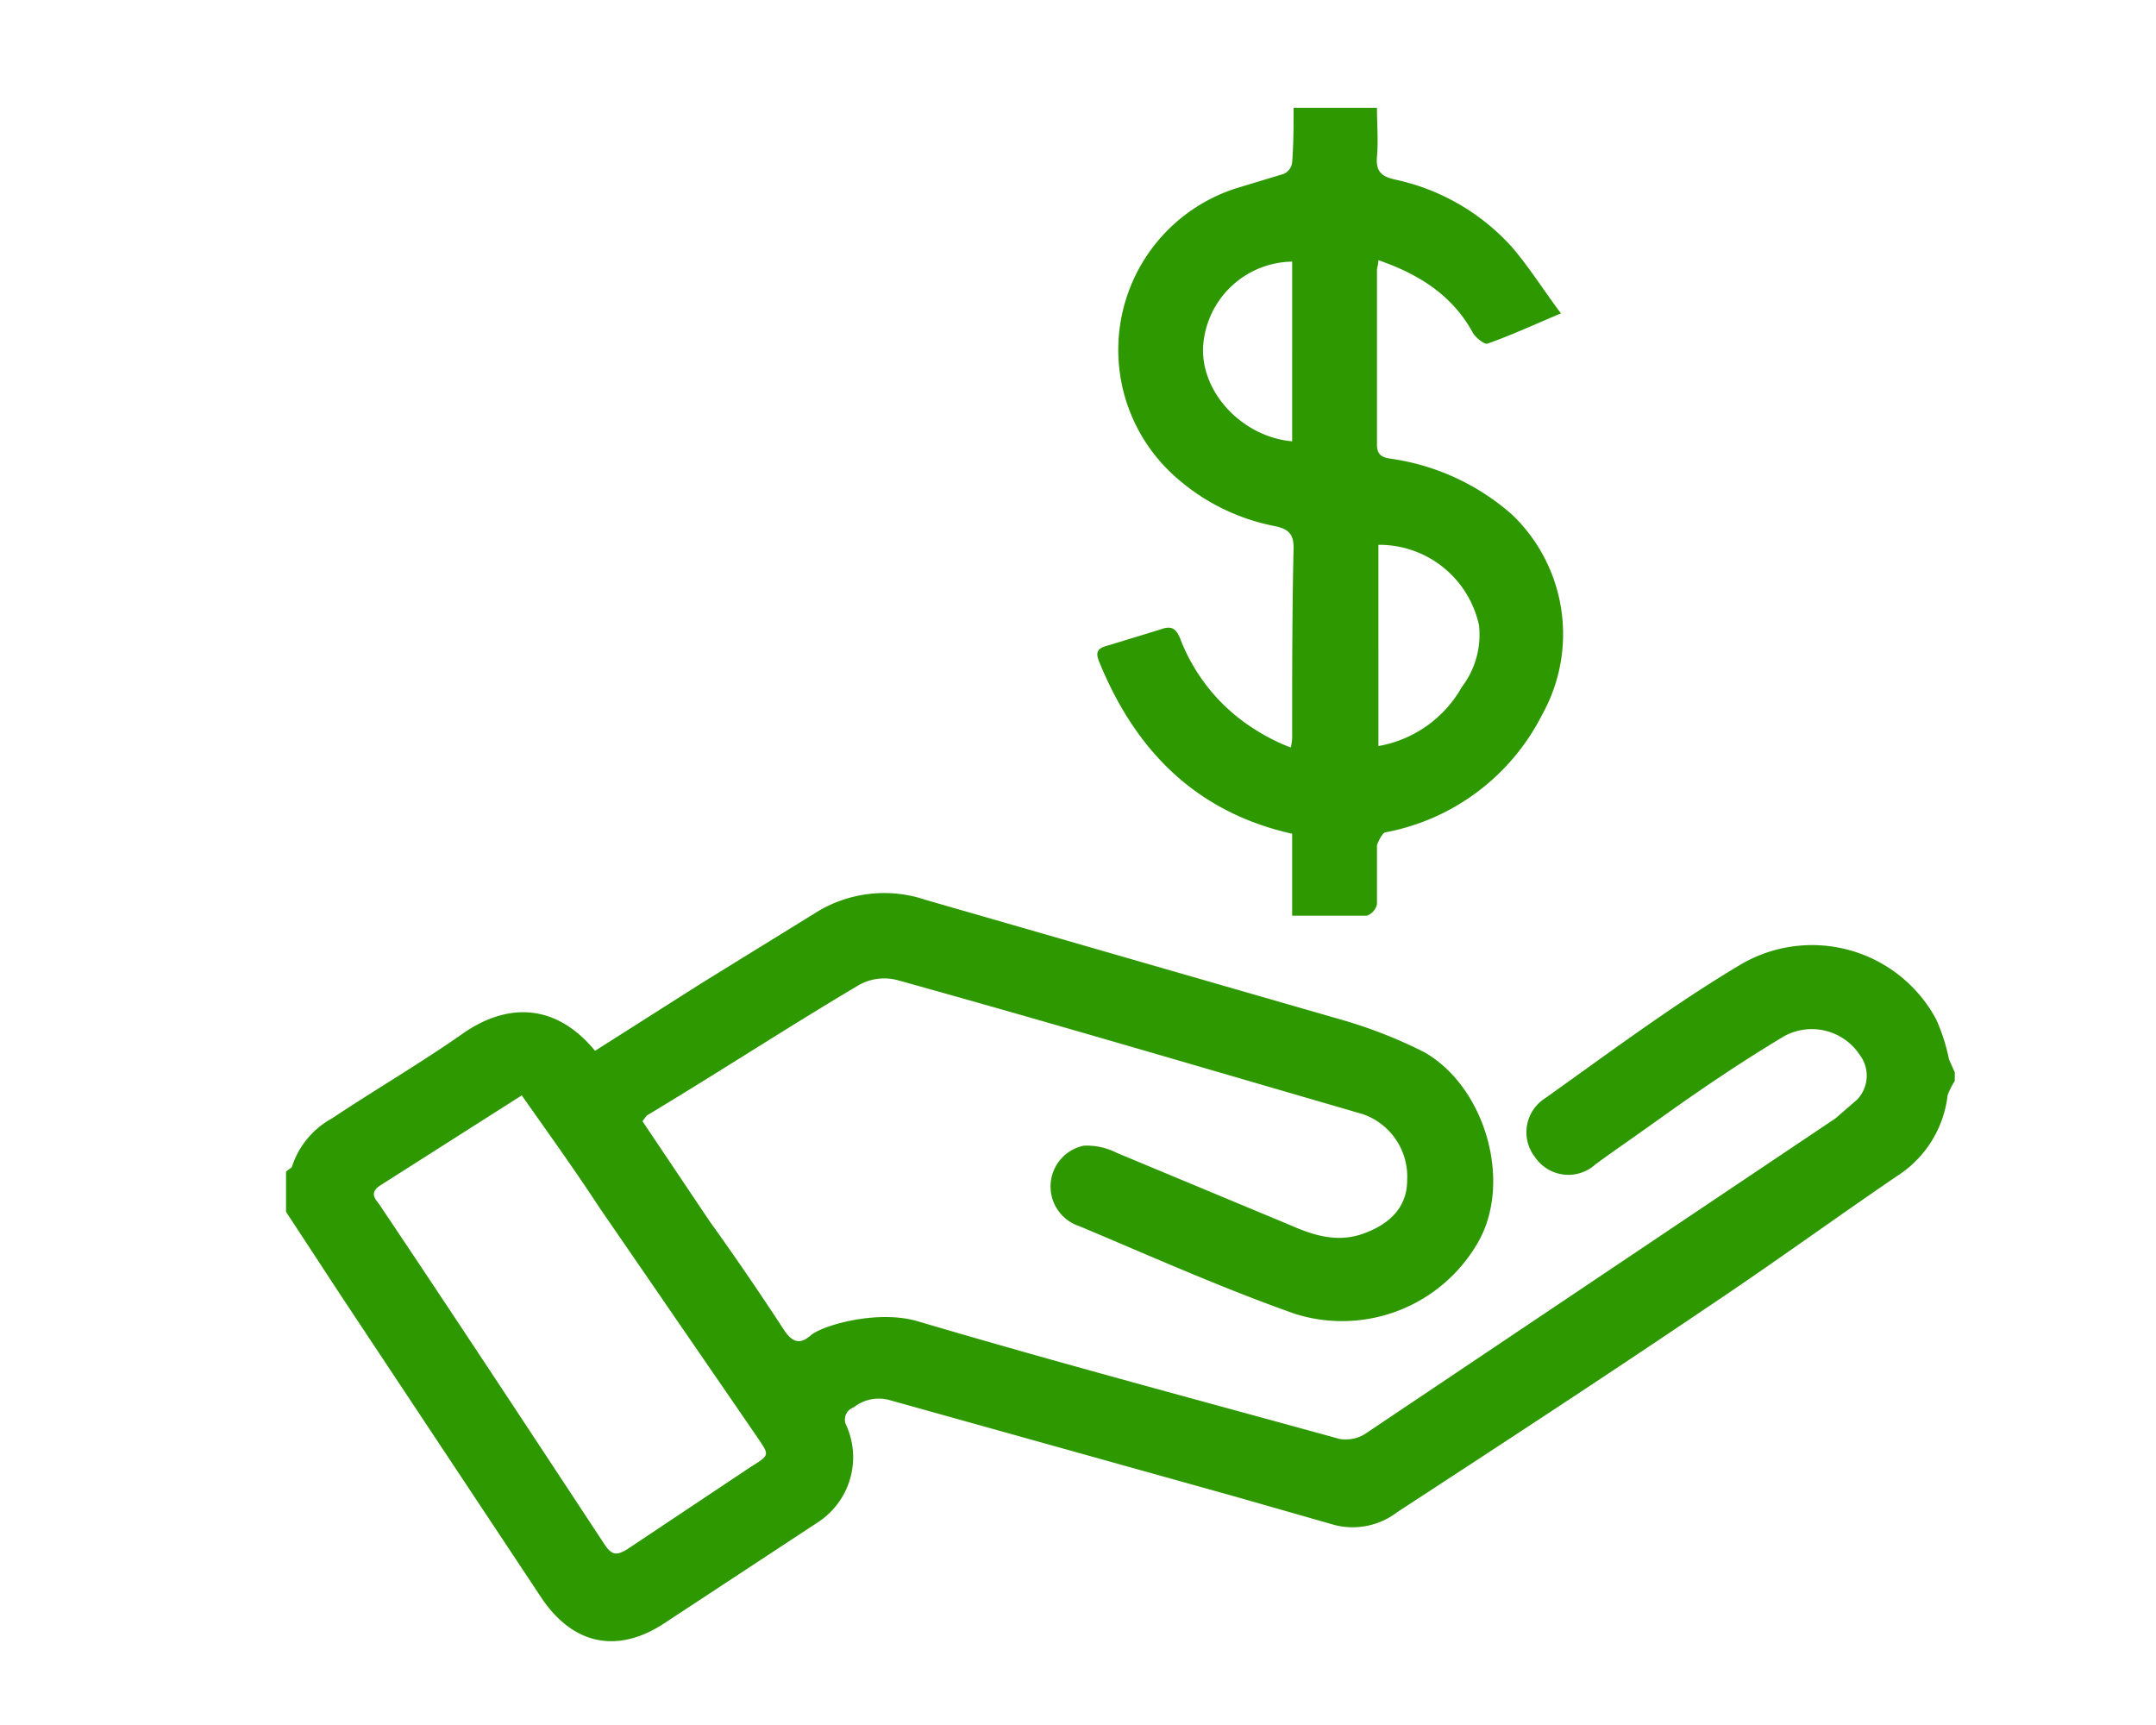 <svg id="Layer_1" data-name="Layer 1" xmlns="http://www.w3.org/2000/svg" viewBox="0 0 150 120"><defs><style>.cls-1{fill:#2d9800;}</style></defs><title>Untitled-1</title><path class="cls-1" d="M19.9,81.5l.4-.3a5.9,5.9,0,0,1,2.8-3.4c3-2,6.1-3.8,9.1-5.9s6.4-2.2,9.2,1.2l7.4-4.7,8.1-5a9,9,0,0,1,7.5-.8l28.8,8.3a32.8,32.8,0,0,1,5.9,2.3c4.2,2.4,6.1,8.9,3.8,13.1a10.9,10.9,0,0,1-12.8,5.1c-5.1-1.8-10-4-15-6.1a2.9,2.9,0,0,1-2-3,2.9,2.9,0,0,1,2.3-2.6,4.6,4.6,0,0,1,2.3.5l12,5c1.6.7,3.3,1.3,5.2.6s3-1.9,3-3.7a4.6,4.6,0,0,0-3.1-4.6c-10.7-3.1-21.5-6.3-32.3-9.3a3.6,3.6,0,0,0-2.7.3C54.9,71.4,50,74.6,45,77.6l-.3.4,4.7,7c1.8,2.5,3.5,5,5.2,7.6.5.7,1,1,1.8.3s4.6-1.8,7.4-1c9.8,2.9,19.6,5.5,29.4,8.2a2.6,2.6,0,0,0,1.7-.3l32.8-22,1.5-1.3a2.4,2.4,0,0,0,.2-3.1,4,4,0,0,0-5.3-1.3c-3,1.8-5.8,3.7-8.6,5.7s-3,2.1-4.5,3.2a2.8,2.8,0,0,1-4.2-.5,2.8,2.8,0,0,1,.7-4.1c4.5-3.2,8.9-6.5,13.6-9.3a9.8,9.8,0,0,1,13.6,3.8,13.1,13.1,0,0,1,.9,2.8l.4.9v.6a4.7,4.7,0,0,0-.5,1,7.7,7.7,0,0,1-3.5,5.6c-4.4,3-8.8,6.2-13.3,9.2-7.1,4.8-14.3,9.5-21.5,14.2a5.1,5.1,0,0,1-4.3.9l-7-2-24-6.7a2.8,2.8,0,0,0-2.5.5.9.9,0,0,0-.5,1.3,5.4,5.4,0,0,1-2,6.7L46.1,113c-3.3,2.1-6.3,1.3-8.4-1.8l-14-21.1-3.8-5.8Zm16.4-5.3-9.9,6.3c-.7.5-.3.9,0,1.3,5.3,7.9,10.5,15.8,15.7,23.7.5.7.8.7,1.5.3l8.7-5.8c1.3-.8,1.2-.8.4-2l-11-16C40,81.4,38.2,78.9,36.3,76.2Z"/><path class="cls-1" d="M95.8,7.5c0,1.1.1,2.3,0,3.4s.4,1.4,1.3,1.6a15.2,15.2,0,0,1,8.1,4.7c1.2,1.4,2.2,3,3.4,4.6-1.9.8-3.4,1.5-5.1,2.1-.2.1-.8-.4-1-.7-1.4-2.6-3.7-4.1-6.6-5.1,0,.3-.1.5-.1.7V30.9c0,.6.2.9.9,1a16.2,16.2,0,0,1,8.5,3.9,11.5,11.5,0,0,1,2.1,13.9,15.4,15.4,0,0,1-10.9,8.2c-.2,0-.5.6-.6.9v4.1a1.1,1.1,0,0,1-.7.8H89.9V58C83.2,56.5,79,52.2,76.5,46.1c-.3-.7-.2-1,.6-1.2l3.6-1.1c.8-.3,1.1-.1,1.4.6a12.9,12.9,0,0,0,5.3,6.4A13.4,13.4,0,0,0,89.8,52a3.1,3.1,0,0,0,.1-.9c0-4.3,0-8.7.1-13,0-1-.4-1.3-1.3-1.5a14.5,14.5,0,0,1-7-3.5,11.8,11.8,0,0,1,4.3-20l3.3-1a1,1,0,0,0,.6-.8c.1-1.3.1-2.6.1-3.8Zm.1,44.4a8.3,8.3,0,0,0,5.8-4.1,6,6,0,0,0,1.2-4.3,7.1,7.1,0,0,0-7-5.6Zm-6-33.7a6.3,6.3,0,0,0-6.2,6c-.1,3.2,2.8,6.2,6.2,6.5Z"/></svg>